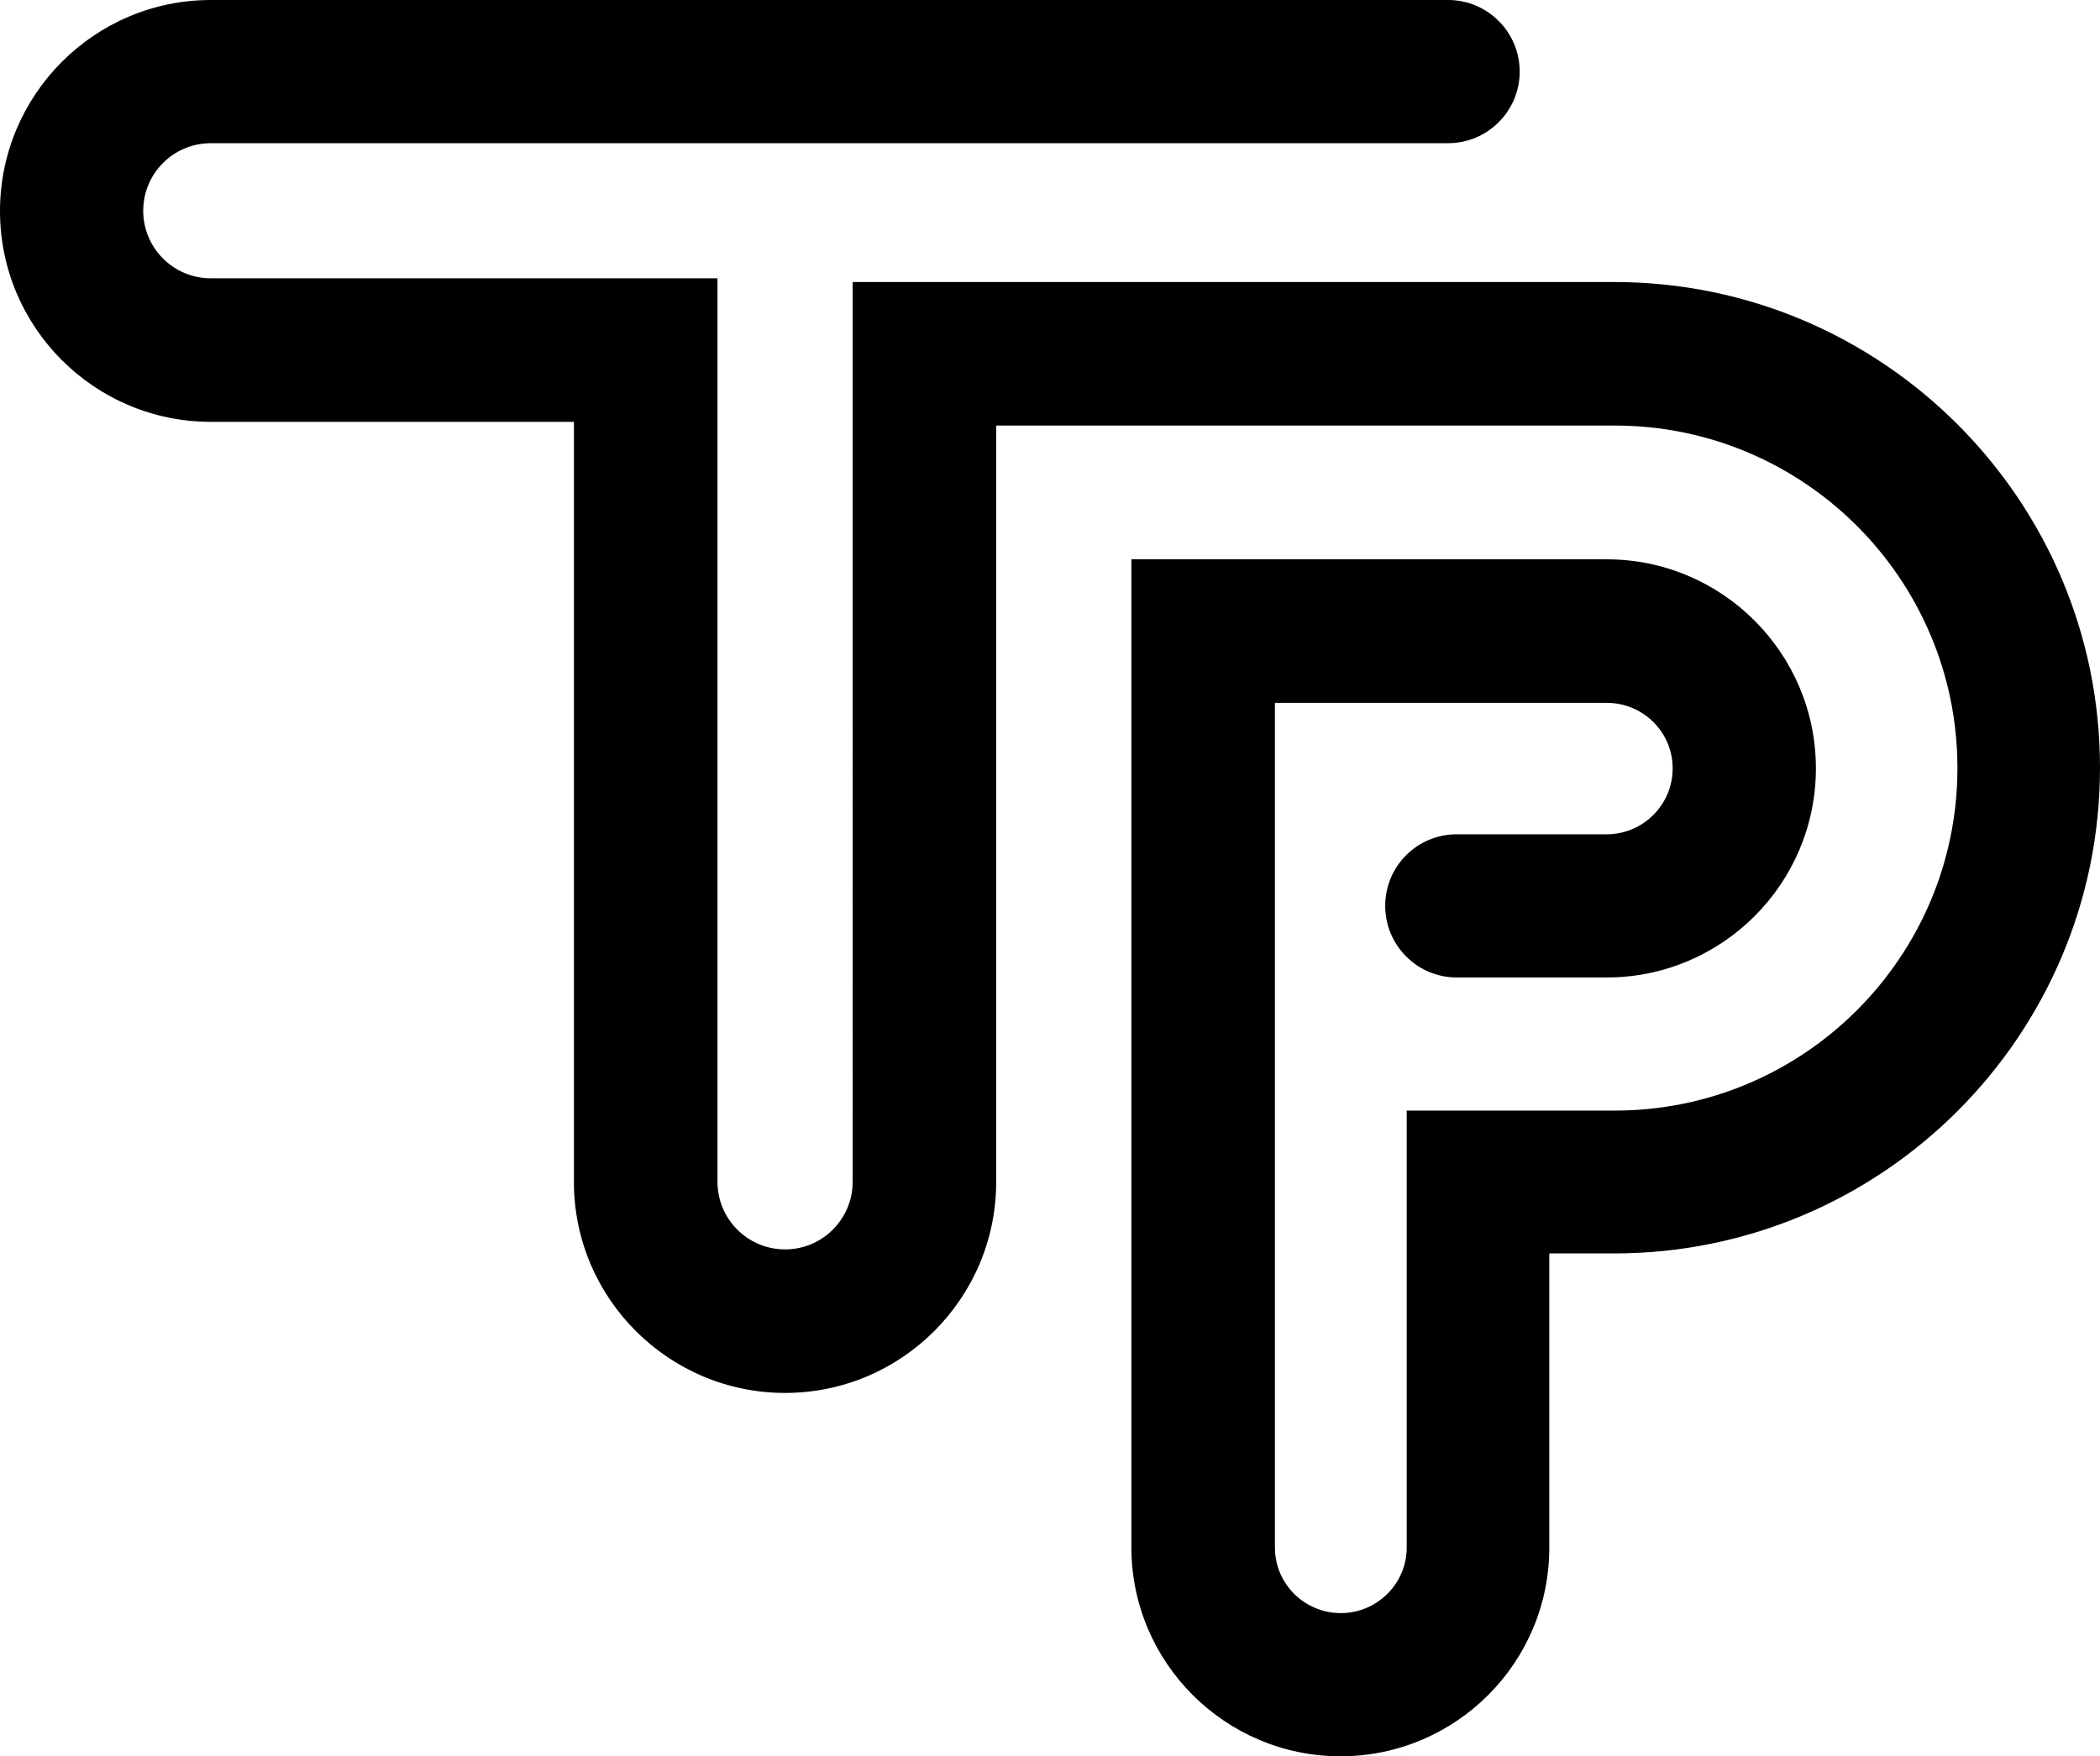 <svg xmlns="http://www.w3.org/2000/svg" width="624.6" viewBox="0 0 624.6 522.5" height="522.5" xml:space="preserve" style="enable-background:new 0 0 624.6 522.5"><path d="M398.7 522.5c-34.3 0-62.2-27.9-62.2-62.2V166.4h141.4c34.3 0 62.2 27.9 62.2 62.2 0 34.3-27.9 62.2-62.2 62.2h-44.6c-11.8 0-21.3-9.6-21.3-21.3 0-11.8 9.5-21.3 21.3-21.3h44.6c10.8 0 19.6-8.8 19.6-19.6s-8.8-19.5-19.6-19.5h-98.7v251.3c0 10.8 8.8 19.5 19.6 19.5s19.6-8.8 19.6-19.5v-130h61.9c56.2 0 101.9-45.7 101.9-101.9s-45.7-101.9-101.9-101.9h-184v225.2c-.1 34.5-28.2 62.6-62.8 62.6-34.5 0-62.7-28-62.8-62.6V125.5h-108C28.1 125.5 0 97.4 0 62.8S28.1 0 62.7 0h368C442.5 0 452 9.6 452 21.3c0 11.8-9.6 21.3-21.3 21.3h-368c-11.1 0-20.1 9-20.1 20.1 0 11.1 9 20.1 20.1 20.1h150.7v268.8c0 11.1 9 20.1 20.1 20.1 11.1 0 20.1-9 20.1-20.1V83.9h226.5c79.7 0 144.5 64.8 144.5 144.5s-64.8 144.5-144.5 144.5h-19.3v87.4c.1 34.3-27.8 62.2-62.1 62.2z"></path></svg>